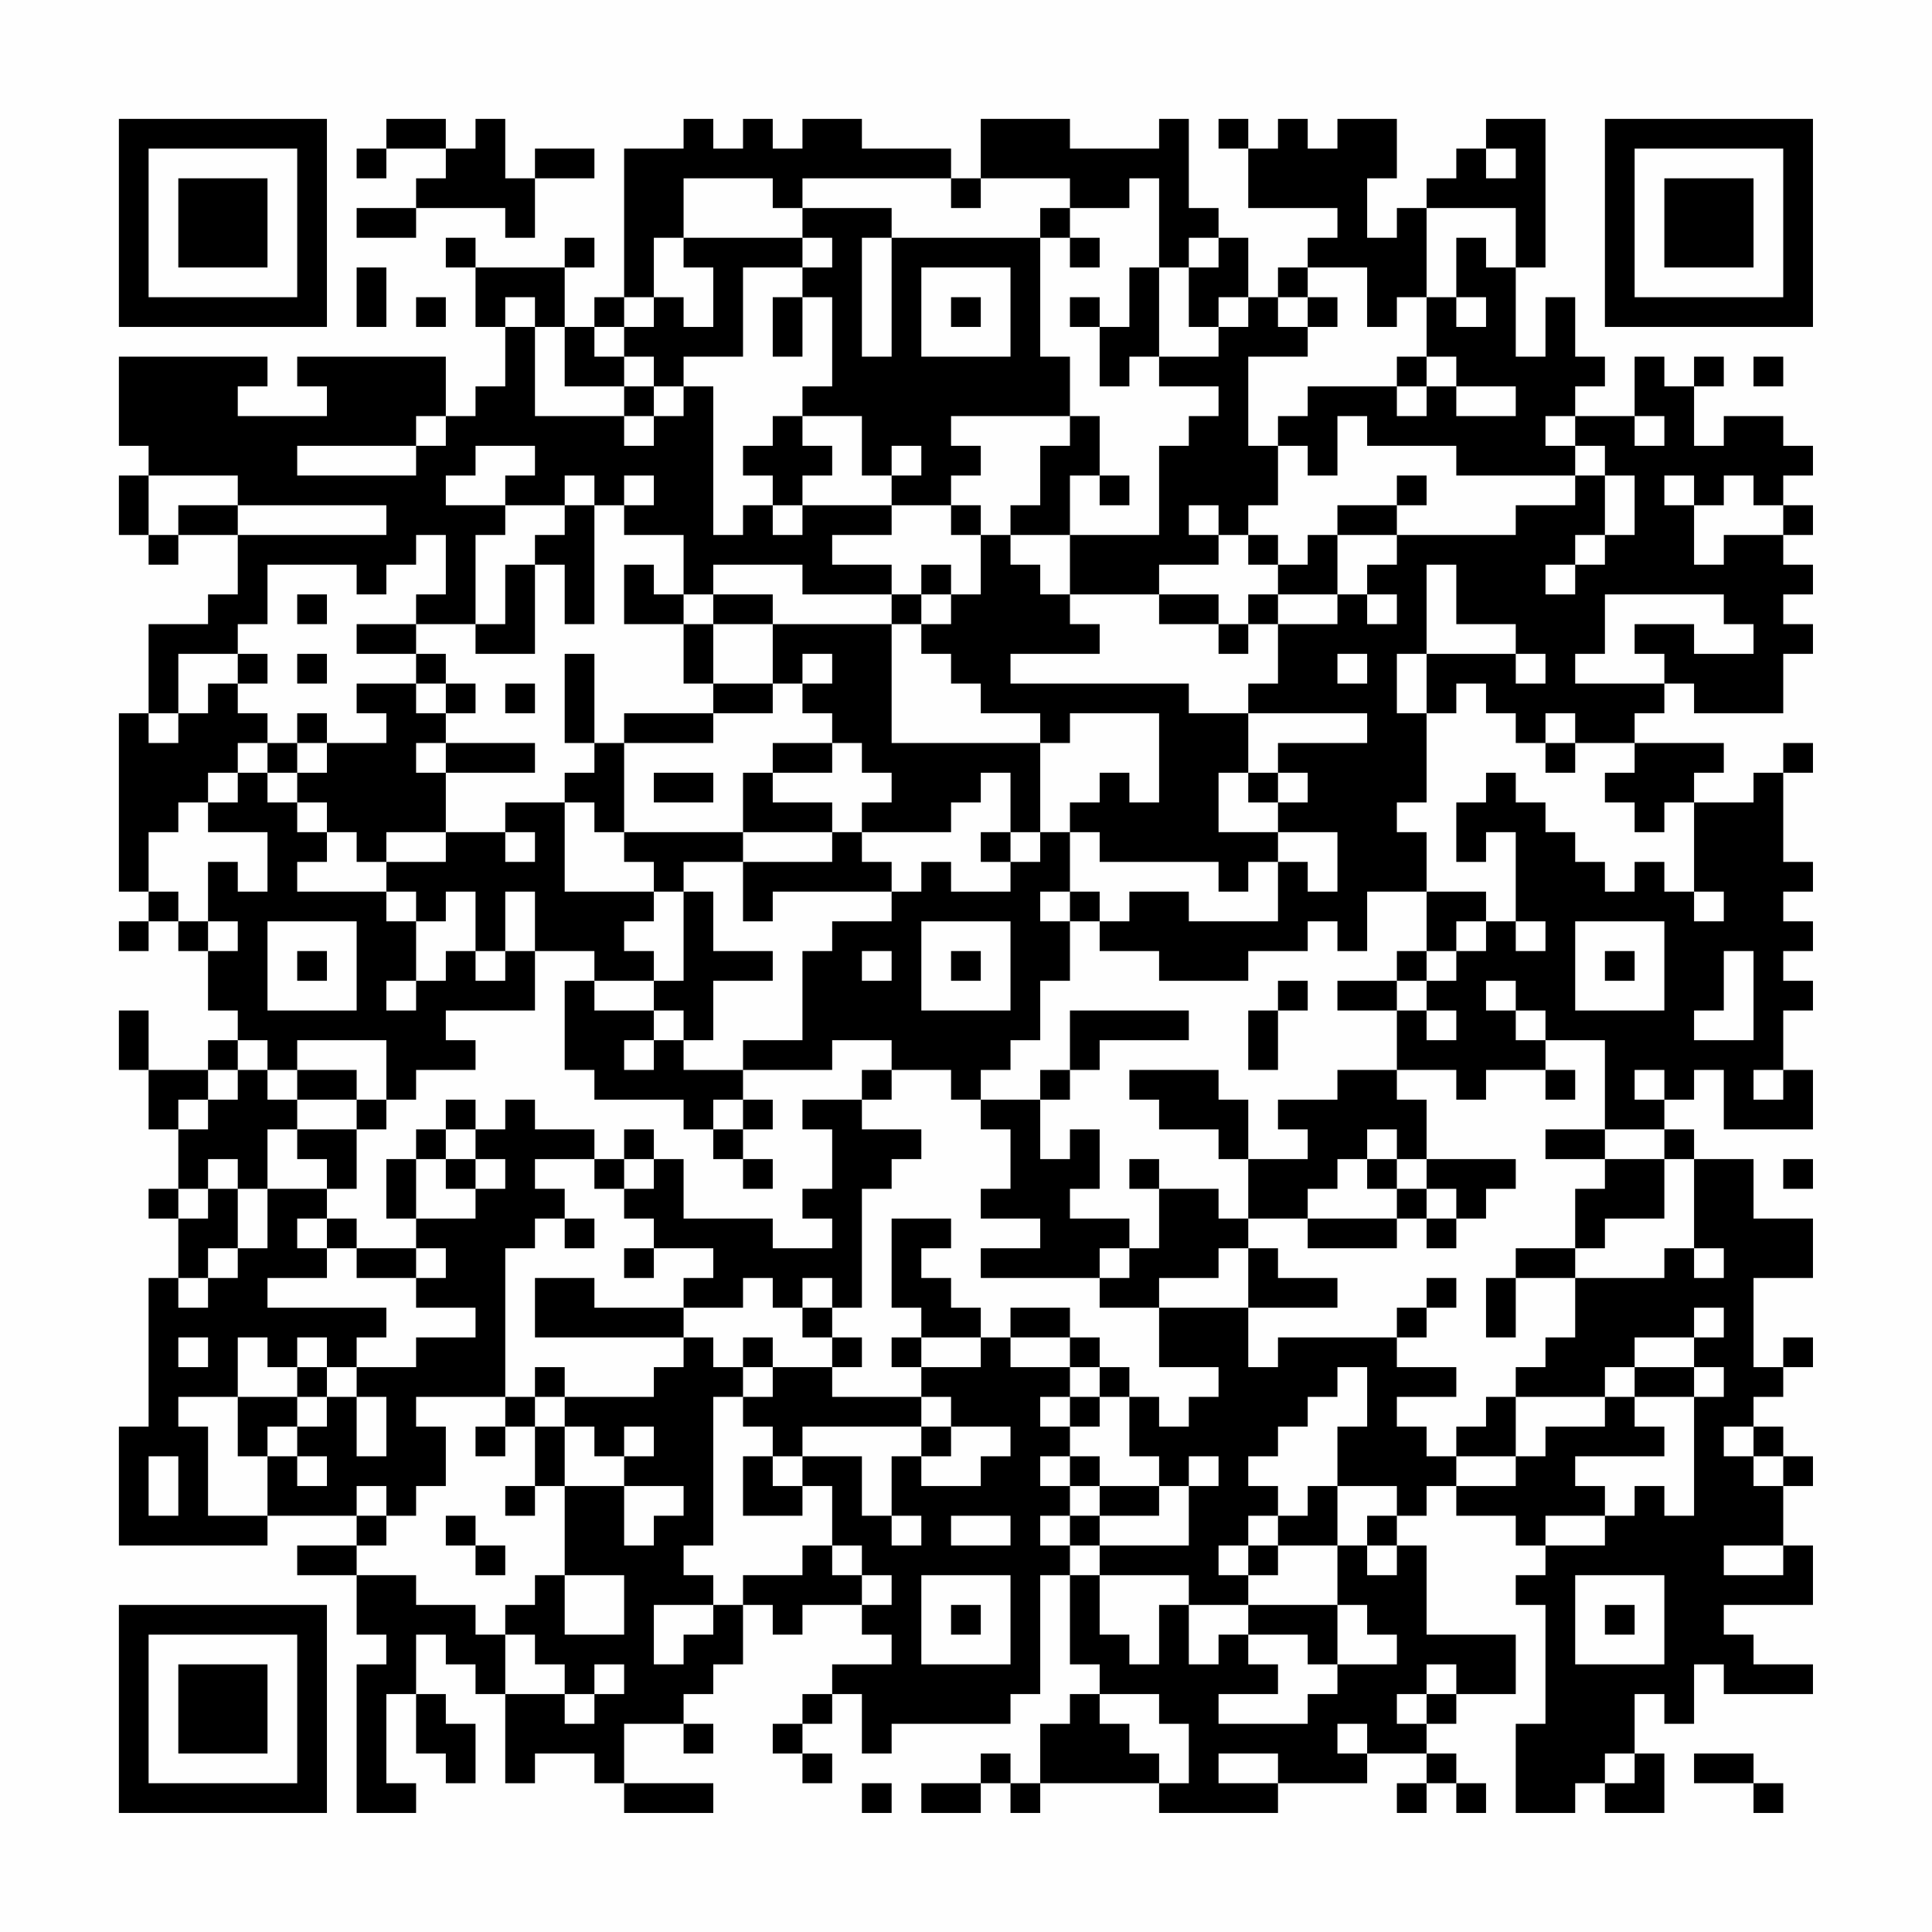 <?xml version="1.0" encoding="UTF-8"?>
<svg xmlns="http://www.w3.org/2000/svg" version="1.1" width="300" height="300" viewBox="0 0 300 300"><rect x="0" y="0" width="300" height="300" fill="#fefefe"/><g transform="scale(4.615)"><g transform="translate(4,4)"><path fill-rule="evenodd" d="M9 0L9 1L8 1L8 2L9 2L9 1L11 1L11 2L10 2L10 3L8 3L8 4L10 4L10 3L13 3L13 4L14 4L14 2L16 2L16 1L14 1L14 2L13 2L13 0L12 0L12 1L11 1L11 0ZM19 0L19 1L17 1L17 6L16 6L16 7L15 7L15 5L16 5L16 4L15 4L15 5L12 5L12 4L11 4L11 5L12 5L12 7L13 7L13 9L12 9L12 10L11 10L11 8L6 8L6 9L7 9L7 10L4 10L4 9L5 9L5 8L0 8L0 11L1 11L1 12L0 12L0 14L1 14L1 15L2 15L2 14L4 14L4 16L3 16L3 17L1 17L1 20L0 20L0 26L1 26L1 27L0 27L0 28L1 28L1 27L2 27L2 28L3 28L3 30L4 30L4 31L3 31L3 32L1 32L1 30L0 30L0 32L1 32L1 34L2 34L2 36L1 36L1 37L2 37L2 39L1 39L1 44L0 44L0 48L5 48L5 47L8 47L8 48L6 48L6 49L8 49L8 51L9 51L9 52L8 52L8 57L10 57L10 56L9 56L9 53L10 53L10 55L11 55L11 56L12 56L12 54L11 54L11 53L10 53L10 51L11 51L11 52L12 52L12 53L13 53L13 56L14 56L14 55L16 55L16 56L17 56L17 57L20 57L20 56L17 56L17 54L19 54L19 55L20 55L20 54L19 54L19 53L20 53L20 52L21 52L21 50L22 50L22 51L23 51L23 50L25 50L25 51L26 51L26 52L24 52L24 53L23 53L23 54L22 54L22 55L23 55L23 56L24 56L24 55L23 55L23 54L24 54L24 53L25 53L25 55L26 55L26 54L30 54L30 53L31 53L31 49L32 49L32 52L33 52L33 53L32 53L32 54L31 54L31 56L30 56L30 55L29 55L29 56L27 56L27 57L29 57L29 56L30 56L30 57L31 57L31 56L35 56L35 57L39 57L39 56L42 56L42 55L44 55L44 56L43 56L43 57L44 57L44 56L45 56L45 57L46 57L46 56L45 56L45 55L44 55L44 54L45 54L45 53L47 53L47 51L44 51L44 48L43 48L43 47L44 47L44 46L45 46L45 47L47 47L47 48L48 48L48 49L47 49L47 50L48 50L48 54L47 54L47 57L49 57L49 56L50 56L50 57L52 57L52 55L51 55L51 53L52 53L52 54L53 54L53 52L54 52L54 53L57 53L57 52L55 52L55 51L54 51L54 50L57 50L57 48L56 48L56 46L57 46L57 45L56 45L56 44L55 44L55 43L56 43L56 42L57 42L57 41L56 41L56 42L55 42L55 39L57 39L57 37L55 37L55 35L53 35L53 34L52 34L52 33L53 33L53 32L54 32L54 34L57 34L57 32L56 32L56 30L57 30L57 29L56 29L56 28L57 28L57 27L56 27L56 26L57 26L57 25L56 25L56 22L57 22L57 21L56 21L56 22L55 22L55 23L53 23L53 22L54 22L54 21L51 21L51 20L52 20L52 19L53 19L53 20L56 20L56 18L57 18L57 17L56 17L56 16L57 16L57 15L56 15L56 14L57 14L57 13L56 13L56 12L57 12L57 11L56 11L56 10L54 10L54 11L53 11L53 9L54 9L54 8L53 8L53 9L52 9L52 8L51 8L51 10L49 10L49 9L50 9L50 8L49 8L49 6L48 6L48 8L47 8L47 5L48 5L48 0L46 0L46 1L45 1L45 2L44 2L44 3L43 3L43 4L42 4L42 2L43 2L43 0L41 0L41 1L40 1L40 0L39 0L39 1L38 1L38 0L37 0L37 1L38 1L38 3L41 3L41 4L40 4L40 5L39 5L39 6L38 6L38 4L37 4L37 3L36 3L36 0L35 0L35 1L32 1L32 0L29 0L29 2L28 2L28 1L25 1L25 0L23 0L23 1L22 1L22 0L21 0L21 1L20 1L20 0ZM46 1L46 2L47 2L47 1ZM19 2L19 4L18 4L18 6L17 6L17 7L16 7L16 8L17 8L17 9L15 9L15 7L14 7L14 6L13 6L13 7L14 7L14 10L17 10L17 11L18 11L18 10L19 10L19 9L20 9L20 14L21 14L21 13L22 13L22 14L23 14L23 13L26 13L26 14L24 14L24 15L26 15L26 16L23 16L23 15L20 15L20 16L19 16L19 14L17 14L17 13L18 13L18 12L17 12L17 13L16 13L16 12L15 12L15 13L13 13L13 12L14 12L14 11L12 11L12 12L11 12L11 13L13 13L13 14L12 14L12 17L10 17L10 16L11 16L11 14L10 14L10 15L9 15L9 16L8 16L8 15L5 15L5 17L4 17L4 18L2 18L2 20L1 20L1 21L2 21L2 20L3 20L3 19L4 19L4 20L5 20L5 21L4 21L4 22L3 22L3 23L2 23L2 24L1 24L1 26L2 26L2 27L3 27L3 28L4 28L4 27L3 27L3 25L4 25L4 26L5 26L5 24L3 24L3 23L4 23L4 22L5 22L5 23L6 23L6 24L7 24L7 25L6 25L6 26L9 26L9 27L10 27L10 29L9 29L9 30L10 30L10 29L11 29L11 28L12 28L12 29L13 29L13 28L14 28L14 30L11 30L11 31L12 31L12 32L10 32L10 33L9 33L9 31L6 31L6 32L5 32L5 31L4 31L4 32L3 32L3 33L2 33L2 34L3 34L3 33L4 33L4 32L5 32L5 33L6 33L6 34L5 34L5 36L4 36L4 35L3 35L3 36L2 36L2 37L3 37L3 36L4 36L4 38L3 38L3 39L2 39L2 40L3 40L3 39L4 39L4 38L5 38L5 36L7 36L7 37L6 37L6 38L7 38L7 39L5 39L5 40L9 40L9 41L8 41L8 42L7 42L7 41L6 41L6 42L5 42L5 41L4 41L4 43L2 43L2 44L3 44L3 47L5 47L5 45L6 45L6 46L7 46L7 45L6 45L6 44L7 44L7 43L8 43L8 45L9 45L9 43L8 43L8 42L10 42L10 41L12 41L12 40L10 40L10 39L11 39L11 38L10 38L10 37L12 37L12 36L13 36L13 35L12 35L12 34L13 34L13 33L14 33L14 34L16 34L16 35L14 35L14 36L15 36L15 37L14 37L14 38L13 38L13 43L10 43L10 44L11 44L11 46L10 46L10 47L9 47L9 46L8 46L8 47L9 47L9 48L8 48L8 49L10 49L10 50L12 50L12 51L13 51L13 53L15 53L15 54L16 54L16 53L17 53L17 52L16 52L16 53L15 53L15 52L14 52L14 51L13 51L13 50L14 50L14 49L15 49L15 51L17 51L17 49L15 49L15 46L17 46L17 48L18 48L18 47L19 47L19 46L17 46L17 45L18 45L18 44L17 44L17 45L16 45L16 44L15 44L15 43L18 43L18 42L19 42L19 41L20 41L20 42L21 42L21 43L20 43L20 48L19 48L19 49L20 49L20 50L18 50L18 52L19 52L19 51L20 51L20 50L21 50L21 49L23 49L23 48L24 48L24 49L25 49L25 50L26 50L26 49L25 49L25 48L24 48L24 46L23 46L23 45L25 45L25 47L26 47L26 48L27 48L27 47L26 47L26 45L27 45L27 46L29 46L29 45L30 45L30 44L28 44L28 43L27 43L27 42L29 42L29 41L30 41L30 42L32 42L32 43L31 43L31 44L32 44L32 45L31 45L31 46L32 46L32 47L31 47L31 48L32 48L32 49L33 49L33 51L34 51L34 52L35 52L35 50L36 50L36 52L37 52L37 51L38 51L38 52L39 52L39 53L37 53L37 54L40 54L40 53L41 53L41 52L43 52L43 51L42 51L42 50L41 50L41 48L42 48L42 49L43 49L43 48L42 48L42 47L43 47L43 46L41 46L41 44L42 44L42 42L41 42L41 43L40 43L40 44L39 44L39 45L38 45L38 46L39 46L39 47L38 47L38 48L37 48L37 49L38 49L38 50L36 50L36 49L33 49L33 48L36 48L36 46L37 46L37 45L36 45L36 46L35 46L35 45L34 45L34 43L35 43L35 44L36 44L36 43L37 43L37 42L35 42L35 40L38 40L38 42L39 42L39 41L43 41L43 42L45 42L45 43L43 43L43 44L44 44L44 45L45 45L45 46L47 46L47 45L48 45L48 44L50 44L50 43L51 43L51 44L52 44L52 45L49 45L49 46L50 46L50 47L48 47L48 48L50 48L50 47L51 47L51 46L52 46L52 47L53 47L53 43L54 43L54 42L53 42L53 41L54 41L54 40L53 40L53 41L51 41L51 42L50 42L50 43L47 43L47 42L48 42L48 41L49 41L49 39L52 39L52 38L53 38L53 39L54 39L54 38L53 38L53 35L52 35L52 34L50 34L50 31L48 31L48 30L47 30L47 29L46 29L46 30L47 30L47 31L48 31L48 32L46 32L46 33L45 33L45 32L43 32L43 30L44 30L44 31L45 31L45 30L44 30L44 29L45 29L45 28L46 28L46 27L47 27L47 28L48 28L48 27L47 27L47 24L46 24L46 25L45 25L45 23L46 23L46 22L47 22L47 23L48 23L48 24L49 24L49 25L50 25L50 26L51 26L51 25L52 25L52 26L53 26L53 27L54 27L54 26L53 26L53 23L52 23L52 24L51 24L51 23L50 23L50 22L51 22L51 21L49 21L49 20L48 20L48 21L47 21L47 20L46 20L46 19L45 19L45 20L44 20L44 18L47 18L47 19L48 19L48 18L47 18L47 17L45 17L45 15L44 15L44 18L43 18L43 20L44 20L44 23L43 23L43 24L44 24L44 26L42 26L42 28L41 28L41 27L40 27L40 28L38 28L38 29L35 29L35 28L33 28L33 27L34 27L34 26L36 26L36 27L39 27L39 25L40 25L40 26L41 26L41 24L39 24L39 23L40 23L40 22L39 22L39 21L42 21L42 20L38 20L38 19L39 19L39 17L41 17L41 16L42 16L42 17L43 17L43 16L42 16L42 15L43 15L43 14L47 14L47 13L49 13L49 12L50 12L50 14L49 14L49 15L48 15L48 16L49 16L49 15L50 15L50 14L51 14L51 12L50 12L50 11L49 11L49 10L48 10L48 11L49 11L49 12L45 12L45 11L42 11L42 10L41 10L41 12L40 12L40 11L39 11L39 10L40 10L40 9L43 9L43 10L44 10L44 9L45 9L45 10L47 10L47 9L45 9L45 8L44 8L44 6L45 6L45 7L46 7L46 6L45 6L45 4L46 4L46 5L47 5L47 3L44 3L44 6L43 6L43 7L42 7L42 5L40 5L40 6L39 6L39 7L40 7L40 8L38 8L38 11L39 11L39 13L38 13L38 14L37 14L37 13L36 13L36 14L37 14L37 15L35 15L35 16L32 16L32 14L35 14L35 11L36 11L36 10L37 10L37 9L35 9L35 8L37 8L37 7L38 7L38 6L37 6L37 7L36 7L36 5L37 5L37 4L36 4L36 5L35 5L35 2L34 2L34 3L32 3L32 2L29 2L29 3L28 3L28 2L23 2L23 3L22 3L22 2ZM23 3L23 4L19 4L19 5L20 5L20 7L19 7L19 6L18 6L18 7L17 7L17 8L18 8L18 9L17 9L17 10L18 10L18 9L19 9L19 8L21 8L21 5L23 5L23 6L22 6L22 8L23 8L23 6L24 6L24 9L23 9L23 10L22 10L22 11L21 11L21 12L22 12L22 13L23 13L23 12L24 12L24 11L23 11L23 10L25 10L25 12L26 12L26 13L28 13L28 14L29 14L29 16L28 16L28 15L27 15L27 16L26 16L26 17L22 17L22 16L20 16L20 17L19 17L19 16L18 16L18 15L17 15L17 17L19 17L19 19L20 19L20 20L17 20L17 21L16 21L16 18L15 18L15 21L16 21L16 22L15 22L15 23L13 23L13 24L11 24L11 22L14 22L14 21L11 21L11 20L12 20L12 19L11 19L11 18L10 18L10 17L8 17L8 18L10 18L10 19L8 19L8 20L9 20L9 21L7 21L7 20L6 20L6 21L5 21L5 22L6 22L6 23L7 23L7 24L8 24L8 25L9 25L9 26L10 26L10 27L11 27L11 26L12 26L12 28L13 28L13 26L14 26L14 28L16 28L16 29L15 29L15 32L16 32L16 33L19 33L19 34L20 34L20 35L21 35L21 36L22 36L22 35L21 35L21 34L22 34L22 33L21 33L21 32L24 32L24 31L26 31L26 32L25 32L25 33L23 33L23 34L24 34L24 36L23 36L23 37L24 37L24 38L22 38L22 37L19 37L19 35L18 35L18 34L17 34L17 35L16 35L16 36L17 36L17 37L18 37L18 38L17 38L17 39L18 39L18 38L20 38L20 39L19 39L19 40L16 40L16 39L14 39L14 41L19 41L19 40L21 40L21 39L22 39L22 40L23 40L23 41L24 41L24 42L22 42L22 41L21 41L21 42L22 42L22 43L21 43L21 44L22 44L22 45L21 45L21 47L23 47L23 46L22 46L22 45L23 45L23 44L27 44L27 45L28 45L28 44L27 44L27 43L24 43L24 42L25 42L25 41L24 41L24 40L25 40L25 36L26 36L26 35L27 35L27 34L25 34L25 33L26 33L26 32L28 32L28 33L29 33L29 34L30 34L30 36L29 36L29 37L31 37L31 38L29 38L29 39L33 39L33 40L35 40L35 39L37 39L37 38L38 38L38 40L41 40L41 39L39 39L39 38L38 38L38 37L40 37L40 38L43 38L43 37L44 37L44 38L45 38L45 37L46 37L46 36L47 36L47 35L44 35L44 33L43 33L43 32L41 32L41 33L39 33L39 34L40 34L40 35L38 35L38 33L37 33L37 32L34 32L34 33L35 33L35 34L37 34L37 35L38 35L38 37L37 37L37 36L35 36L35 35L34 35L34 36L35 36L35 38L34 38L34 37L32 37L32 36L33 36L33 34L32 34L32 35L31 35L31 33L32 33L32 32L33 32L33 31L36 31L36 30L32 30L32 32L31 32L31 33L29 33L29 32L30 32L30 31L31 31L31 29L32 29L32 27L33 27L33 26L32 26L32 24L33 24L33 25L37 25L37 26L38 26L38 25L39 25L39 24L37 24L37 22L38 22L38 23L39 23L39 22L38 22L38 20L36 20L36 19L30 19L30 18L33 18L33 17L32 17L32 16L31 16L31 15L30 15L30 14L32 14L32 12L33 12L33 13L34 13L34 12L33 12L33 10L32 10L32 8L31 8L31 4L32 4L32 5L33 5L33 4L32 4L32 3L31 3L31 4L26 4L26 3ZM23 4L23 5L24 5L24 4ZM25 4L25 8L26 8L26 4ZM8 5L8 7L9 7L9 5ZM27 5L27 8L30 8L30 5ZM34 5L34 7L33 7L33 6L32 6L32 7L33 7L33 9L34 9L34 8L35 8L35 5ZM10 6L10 7L11 7L11 6ZM28 6L28 7L29 7L29 6ZM40 6L40 7L41 7L41 6ZM43 8L43 9L44 9L44 8ZM55 8L55 9L56 9L56 8ZM10 10L10 11L6 11L6 12L10 12L10 11L11 11L11 10ZM28 10L28 11L29 11L29 12L28 12L28 13L29 13L29 14L30 14L30 13L31 13L31 11L32 11L32 10ZM51 10L51 11L52 11L52 10ZM26 11L26 12L27 12L27 11ZM1 12L1 14L2 14L2 13L4 13L4 14L9 14L9 13L4 13L4 12ZM43 12L43 13L41 13L41 14L40 14L40 15L39 15L39 14L38 14L38 15L39 15L39 16L38 16L38 17L37 17L37 16L35 16L35 17L37 17L37 18L38 18L38 17L39 17L39 16L41 16L41 14L43 14L43 13L44 13L44 12ZM52 12L52 13L53 13L53 15L54 15L54 14L56 14L56 13L55 13L55 12L54 12L54 13L53 13L53 12ZM15 13L15 14L14 14L14 15L13 15L13 17L12 17L12 18L14 18L14 15L15 15L15 17L16 17L16 13ZM6 16L6 17L7 17L7 16ZM27 16L27 17L26 17L26 21L31 21L31 24L30 24L30 22L29 22L29 23L28 23L28 24L25 24L25 23L26 23L26 22L25 22L25 21L24 21L24 20L23 20L23 19L24 19L24 18L23 18L23 19L22 19L22 17L20 17L20 19L22 19L22 20L20 20L20 21L17 21L17 24L16 24L16 23L15 23L15 26L18 26L18 27L17 27L17 28L18 28L18 29L16 29L16 30L18 30L18 31L17 31L17 32L18 32L18 31L19 31L19 32L21 32L21 31L23 31L23 28L24 28L24 27L26 27L26 26L27 26L27 25L28 25L28 26L30 26L30 25L31 25L31 24L32 24L32 23L33 23L33 22L34 22L34 23L35 23L35 20L32 20L32 21L31 21L31 20L29 20L29 19L28 19L28 18L27 18L27 17L28 17L28 16ZM50 16L50 18L49 18L49 19L52 19L52 18L51 18L51 17L53 17L53 18L55 18L55 17L54 17L54 16ZM4 18L4 19L5 19L5 18ZM6 18L6 19L7 19L7 18ZM41 18L41 19L42 19L42 18ZM10 19L10 20L11 20L11 19ZM13 19L13 20L14 20L14 19ZM6 21L6 22L7 22L7 21ZM10 21L10 22L11 22L11 21ZM22 21L22 22L21 22L21 24L17 24L17 25L18 25L18 26L19 26L19 29L18 29L18 30L19 30L19 31L20 31L20 29L22 29L22 28L20 28L20 26L19 26L19 25L21 25L21 27L22 27L22 26L26 26L26 25L25 25L25 24L24 24L24 23L22 23L22 22L24 22L24 21ZM48 21L48 22L49 22L49 21ZM18 22L18 23L20 23L20 22ZM9 24L9 25L11 25L11 24ZM13 24L13 25L14 25L14 24ZM21 24L21 25L24 25L24 24ZM29 24L29 25L30 25L30 24ZM31 26L31 27L32 27L32 26ZM44 26L44 28L43 28L43 29L41 29L41 30L43 30L43 29L44 29L44 28L45 28L45 27L46 27L46 26ZM5 27L5 30L8 30L8 27ZM27 27L27 30L30 30L30 27ZM49 27L49 30L52 30L52 27ZM6 28L6 29L7 29L7 28ZM25 28L25 29L26 29L26 28ZM28 28L28 29L29 29L29 28ZM50 28L50 29L51 29L51 28ZM54 28L54 30L53 30L53 31L55 31L55 28ZM39 29L39 30L38 30L38 32L39 32L39 30L40 30L40 29ZM6 32L6 33L8 33L8 34L6 34L6 35L7 35L7 36L8 36L8 34L9 34L9 33L8 33L8 32ZM48 32L48 33L49 33L49 32ZM51 32L51 33L52 33L52 32ZM55 32L55 33L56 33L56 32ZM11 33L11 34L10 34L10 35L9 35L9 37L10 37L10 35L11 35L11 36L12 36L12 35L11 35L11 34L12 34L12 33ZM20 33L20 34L21 34L21 33ZM42 34L42 35L41 35L41 36L40 36L40 37L43 37L43 36L44 36L44 37L45 37L45 36L44 36L44 35L43 35L43 34ZM48 34L48 35L50 35L50 36L49 36L49 38L47 38L47 39L46 39L46 41L47 41L47 39L49 39L49 38L50 38L50 37L52 37L52 35L50 35L50 34ZM17 35L17 36L18 36L18 35ZM42 35L42 36L43 36L43 35ZM56 35L56 36L57 36L57 35ZM7 37L7 38L8 38L8 39L10 39L10 38L8 38L8 37ZM15 37L15 38L16 38L16 37ZM26 37L26 40L27 40L27 41L26 41L26 42L27 42L27 41L29 41L29 40L28 40L28 39L27 39L27 38L28 38L28 37ZM33 38L33 39L34 39L34 38ZM23 39L23 40L24 40L24 39ZM44 39L44 40L43 40L43 41L44 41L44 40L45 40L45 39ZM30 40L30 41L32 41L32 42L33 42L33 43L32 43L32 44L33 44L33 43L34 43L34 42L33 42L33 41L32 41L32 40ZM2 41L2 42L3 42L3 41ZM6 42L6 43L4 43L4 45L5 45L5 44L6 44L6 43L7 43L7 42ZM14 42L14 43L13 43L13 44L12 44L12 45L13 45L13 44L14 44L14 46L13 46L13 47L14 47L14 46L15 46L15 44L14 44L14 43L15 43L15 42ZM51 42L51 43L53 43L53 42ZM46 43L46 44L45 44L45 45L47 45L47 43ZM54 44L54 45L55 45L55 46L56 46L56 45L55 45L55 44ZM1 45L1 47L2 47L2 45ZM32 45L32 46L33 46L33 47L32 47L32 48L33 48L33 47L35 47L35 46L33 46L33 45ZM40 46L40 47L39 47L39 48L38 48L38 49L39 49L39 48L41 48L41 46ZM11 47L11 48L12 48L12 49L13 49L13 48L12 48L12 47ZM28 47L28 48L30 48L30 47ZM54 48L54 49L56 49L56 48ZM27 49L27 52L30 52L30 49ZM49 49L49 52L52 52L52 49ZM28 50L28 51L29 51L29 50ZM38 50L38 51L40 51L40 52L41 52L41 50ZM50 50L50 51L51 51L51 50ZM44 52L44 53L43 53L43 54L44 54L44 53L45 53L45 52ZM33 53L33 54L34 54L34 55L35 55L35 56L36 56L36 54L35 54L35 53ZM41 54L41 55L42 55L42 54ZM37 55L37 56L39 56L39 55ZM50 55L50 56L51 56L51 55ZM53 55L53 56L55 56L55 57L56 57L56 56L55 56L55 55ZM25 56L25 57L26 57L26 56ZM0 0L0 7L7 7L7 0ZM1 1L1 6L6 6L6 1ZM2 2L2 5L5 5L5 2ZM50 0L50 7L57 7L57 0ZM51 1L51 6L56 6L56 1ZM52 2L52 5L55 5L55 2ZM0 50L0 57L7 57L7 50ZM1 51L1 56L6 56L6 51ZM2 52L2 55L5 55L5 52Z" fill="#000000"/></g></g></svg>
